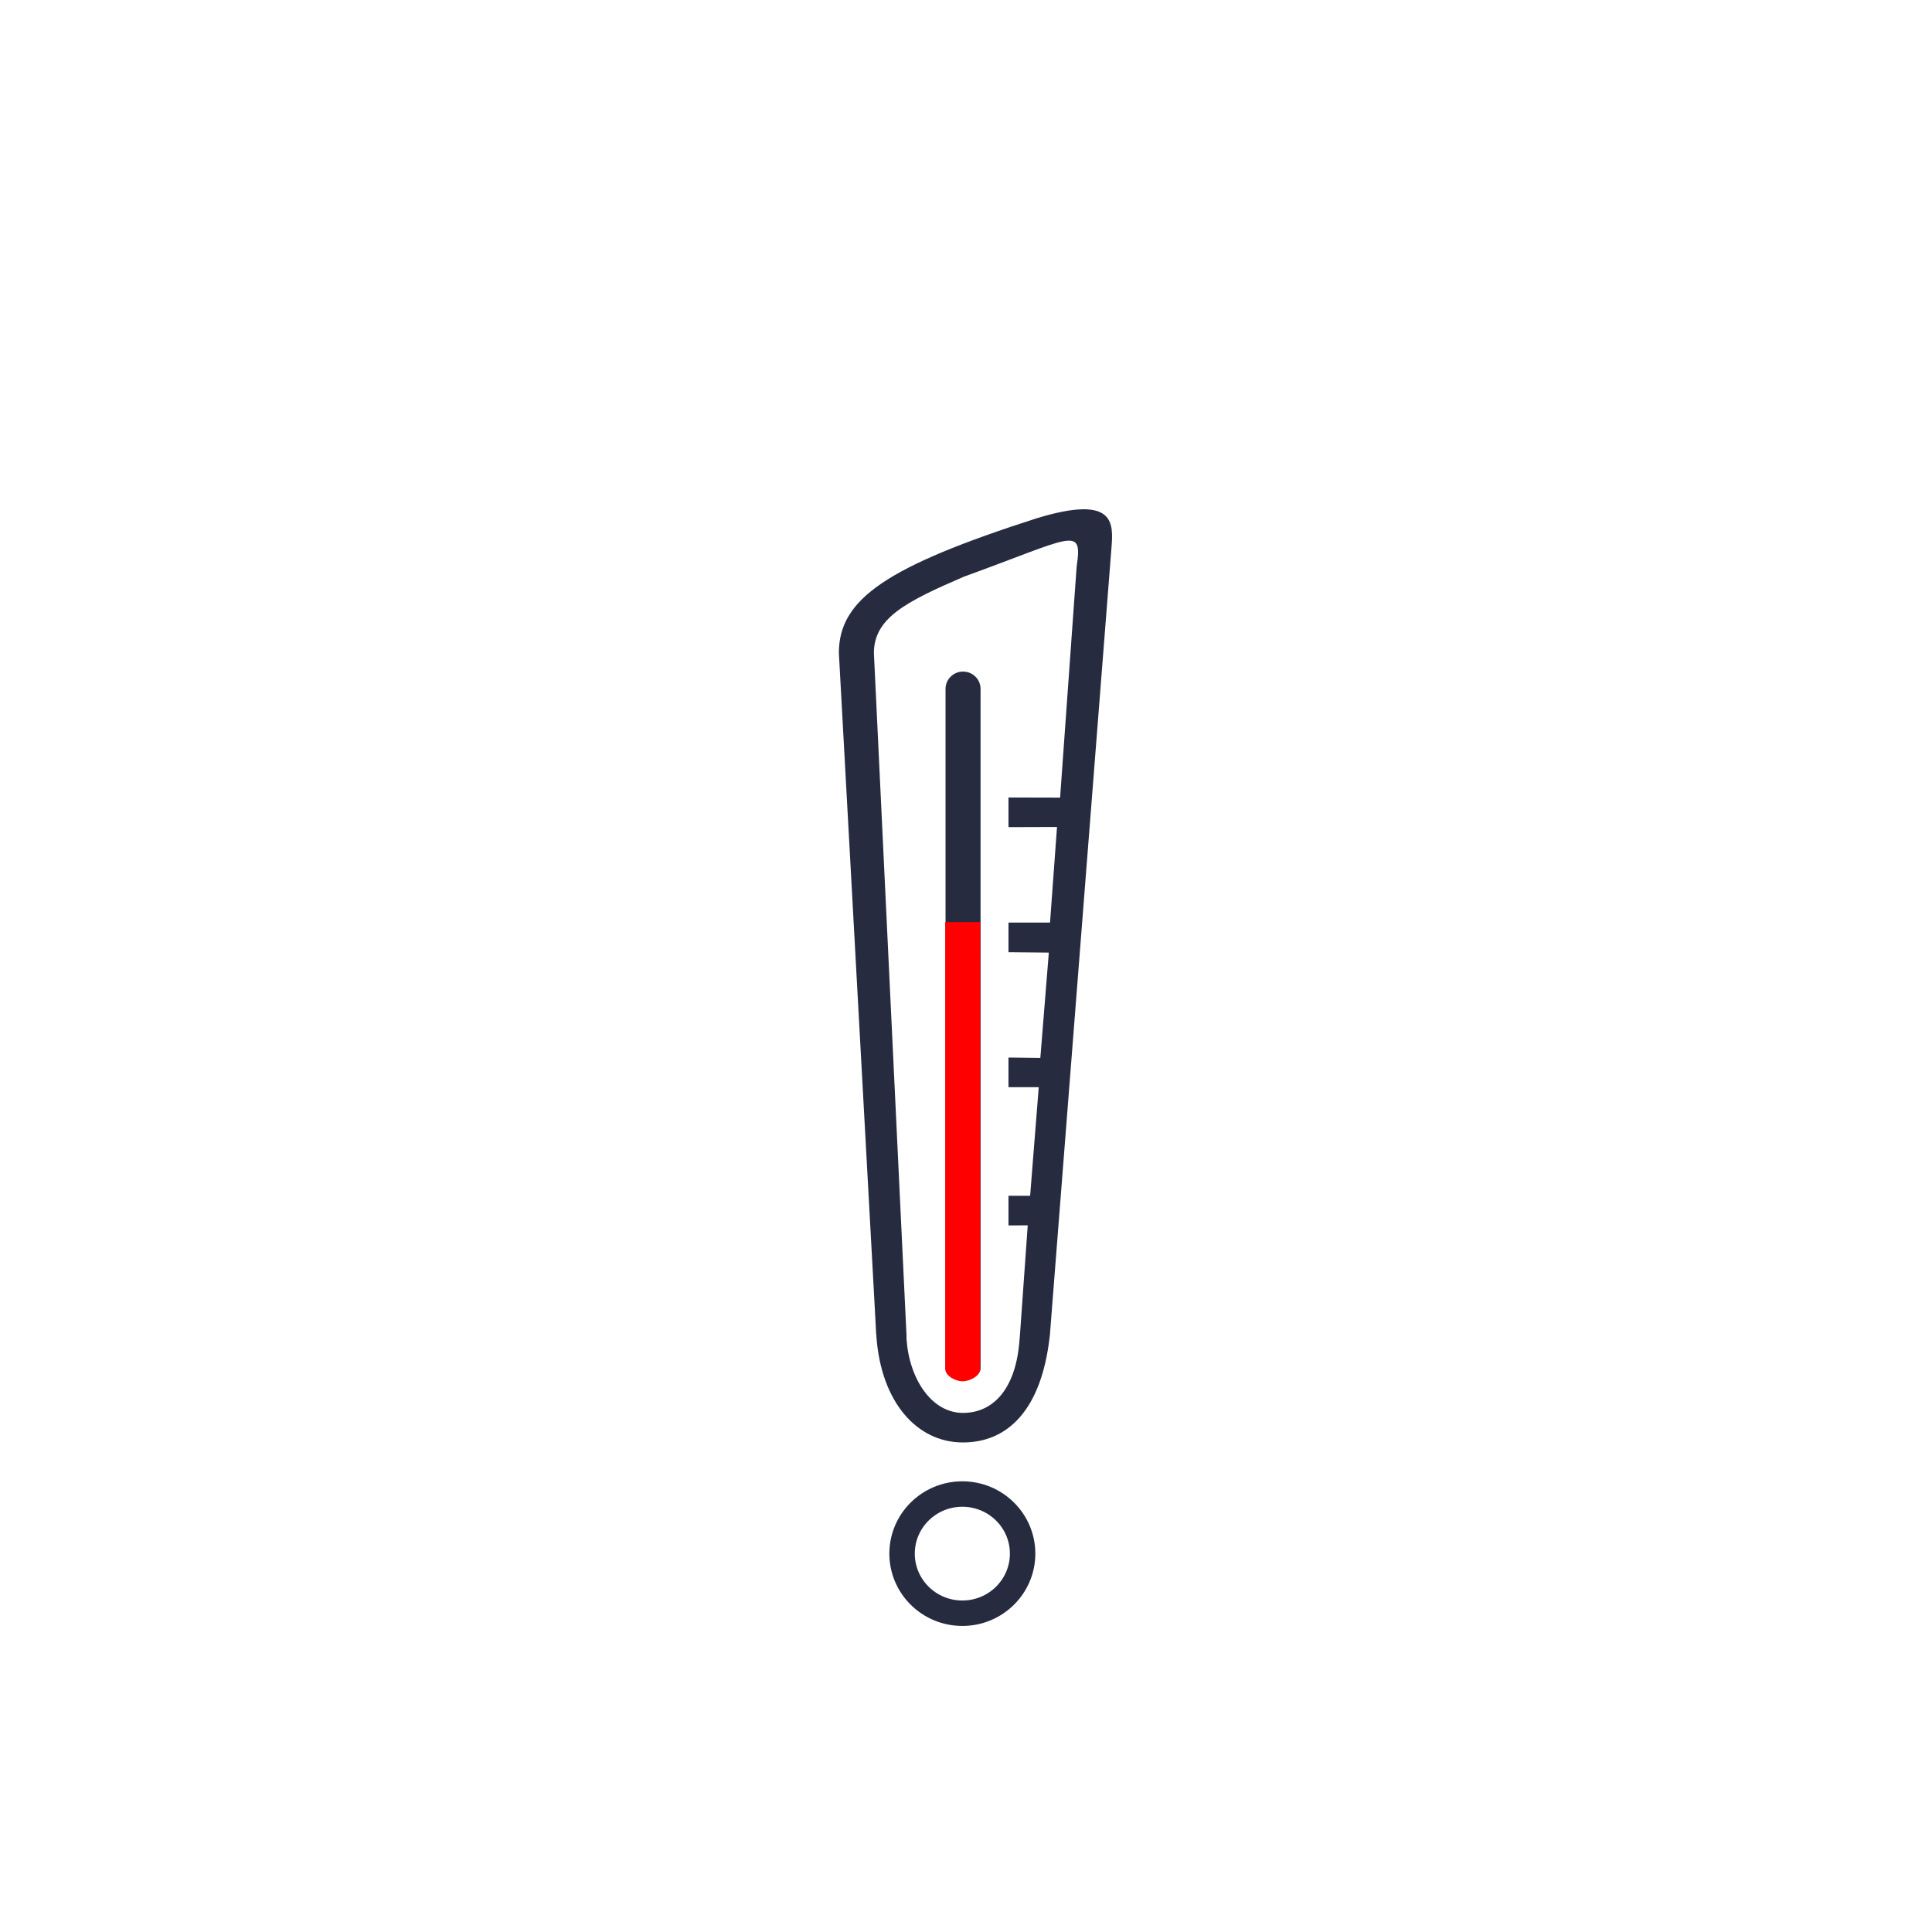 <?xml version="1.0" encoding="UTF-8" standalone="no"?>
<svg
   xmlns:dc="http://purl.org/dc/elements/1.1/"
   xmlns:cc="http://creativecommons.org/ns#"
   xmlns:rdf="http://www.w3.org/1999/02/22-rdf-syntax-ns#"
   xmlns:svg="http://www.w3.org/2000/svg"
   xmlns="http://www.w3.org/2000/svg"
   xmlns:sodipodi="http://sodipodi.sourceforge.net/DTD/sodipodi-0.dtd"
   xmlns:inkscape="http://www.inkscape.org/namespaces/inkscape"
   version="1.1"
   id="Capa_1"
   x="0px"
   y="0px"
   width="531.069px"
   height="531.069px"
   viewBox="0 0 531.069 531.069"
   style="enable-background:new 0 0 531.069 531.069;"
   xml:space="preserve"
   sodipodi:docname="thermometer2_color.svg"
   inkscape:version="1.0.1 (3bc2e813f5, 2020-09-07)"
   inkscape:export-filename="C:\Projects\Med Stat\web-med-stat\logo\alert thermometer_white.png"
   inkscape:export-xdpi="93.929329"
   inkscape:export-ydpi="93.929329"><defs
   id="defs913" /><sodipodi:namedview
   pagecolor="#ffffff"
   bordercolor="#666666"
   borderopacity="1"
   objecttolerance="10"
   gridtolerance="10"
   guidetolerance="10"
   inkscape:pageopacity="0"
   inkscape:pageshadow="2"
   inkscape:window-width="1822"
   inkscape:window-height="1051"
   id="namedview911"
   showgrid="false"
   inkscape:zoom="0.97863649"
   inkscape:cx="92.027508"
   inkscape:cy="371.05074"
   inkscape:window-x="-9"
   inkscape:window-y="-9"
   inkscape:window-maximized="1"
   inkscape:current-layer="Capa_1"
   inkscape:document-rotation="0"
   inkscape:snap-grids="false"
   inkscape:pagecheckerboard="true"><inkscape:grid
     type="xygrid"
     id="grid894" /></sodipodi:namedview>

<g
   id="g880"
   transform="matrix(0.323,-0.319,0.323,0.319,243.33,120.524)"
   style="stroke:#ffffff;stroke-opacity:1">
</g>
<g
   id="g882"
   transform="matrix(0.323,-0.319,0.323,0.319,243.33,120.524)"
   style="stroke:#ffffff;stroke-opacity:1">
</g>
<g
   id="g884"
   transform="matrix(0.323,-0.319,0.323,0.319,243.33,120.524)"
   style="stroke:#ffffff;stroke-opacity:1">
</g>
<g
   id="g886"
   transform="matrix(0.323,-0.319,0.323,0.319,243.33,120.524)"
   style="stroke:#ffffff;stroke-opacity:1">
</g>
<g
   id="g888"
   transform="matrix(0.323,-0.319,0.323,0.319,243.33,120.524)"
   style="stroke:#ffffff;stroke-opacity:1">
</g>
<g
   id="g890"
   transform="matrix(0.323,-0.319,0.323,0.319,243.33,120.524)"
   style="stroke:#ffffff;stroke-opacity:1">
</g>
<g
   id="g892"
   transform="matrix(0.323,-0.319,0.323,0.319,243.33,120.524)"
   style="stroke:#ffffff;stroke-opacity:1">
</g>
<g
   id="g894"
   transform="matrix(0.323,-0.319,0.323,0.319,243.33,120.524)"
   style="stroke:#ffffff;stroke-opacity:1">
</g>
<g
   id="g896"
   transform="matrix(0.323,-0.319,0.323,0.319,243.33,120.524)"
   style="stroke:#ffffff;stroke-opacity:1">
</g>
<g
   id="g898"
   transform="matrix(0.323,-0.319,0.323,0.319,243.33,120.524)"
   style="stroke:#ffffff;stroke-opacity:1">
</g>
<g
   id="g900"
   transform="matrix(0.323,-0.319,0.323,0.319,243.33,120.524)"
   style="stroke:#ffffff;stroke-opacity:1">
</g>
<g
   id="g902"
   transform="matrix(0.323,-0.319,0.323,0.319,243.33,120.524)"
   style="stroke:#ffffff;stroke-opacity:1">
</g>
<g
   id="g904"
   transform="matrix(0.323,-0.319,0.323,0.319,243.33,120.524)"
   style="stroke:#ffffff;stroke-opacity:1">
</g>
<g
   id="g906"
   transform="matrix(0.323,-0.319,0.323,0.319,243.33,120.524)"
   style="stroke:#ffffff;stroke-opacity:1">
</g>
<g
   id="g908"
   transform="matrix(0.323,-0.319,0.323,0.319,243.33,120.524)"
   style="stroke:#ffffff;stroke-opacity:1">
</g>
<g
   id="g878"
   transform="matrix(0.303,-0.299,0.303,0.299,103.813,295.167)"
   style="fill:#262b40;fill-opacity:1;stroke:none;stroke-opacity:1">
	<path
   d="M 554.353,43.607 C 463.882,-2.418 427.451,-9.033 402.62,15.789 L 105.803,346.556 c 0,0 27.335,-31.562 -0.482,0.602 -27.817,32.164 -30.159,66.776 -9.457,87.617 20.739,20.879 51.117,20.329 87.837,-8.887 36.72,-29.215 0.815,-0.626 0.815,-0.626 v 0 0 0 0 0 0 0 0 L 574.509,91.177 C 586.89,80.571 601,68.28 554.353,43.607 Z M 138.165,408.777 450.413,96.533 c 4.391,-4.389 4.391,-11.494 0,-15.882 -4.387,-4.395 -11.491,-4.395 -15.889,0 L 122.277,392.901 c -3.233,3.233 -1.14,10.302 2.068,13.558 3.278,3.327 10.517,5.621 13.82,2.318 z M 119.427,360.355 418.508,31.677 c 16.06,-16.06 38.185,-9.074 75.887,5.719 67.658,31.325 77.752,30.194 55.816,46.51 l -113.709,98.698 -23.355,-23.471 -13.618,13.618 22.083,21.94 -47.121,40.785 -18.844,-18.844 -13.619,13.618 18.121,18.476 -52.266,44.568 -14.271,-14.632 -13.618,13.619 13.729,13.728 -53.84,46.023 -9.816,-9.816 -13.619,13.618 8.762,8.7 -54.31,47.199 c -2.74,2.381 -1.082,0.854 -1.599,1.309 -23.697,20.855 -45.527,22.532 -59.715,8.299 -14.178,-14.223 -8.743,-39.967 8.483,-59.649 0.418,-0.478 1.357,-1.336 1.357,-1.336 z"
   id="path876"
   sodipodi:nodetypes="ccczazcccccccccscscccsasccccccccccccccccccccssasc"
   style="fill:#262b40;fill-opacity:1;stroke:none;stroke-opacity:1" />
</g><ellipse
   style="opacity:0.996;fill:none;stroke:#262b40;stroke-width:6.993;stroke-linejoin:round;stroke-miterlimit:4;stroke-dasharray:none;stroke-opacity:1"
   id="path905"
   cx="264.529"
   cy="427.062"
   rx="16.567"
   ry="16.381" /><g
   id="g878-8"
   transform="matrix(0.303,-0.299,0.303,0.299,208.645,332.355)"
   style="fill:#ff0000;fill-opacity:1;stroke:none;stroke-opacity:1"><path
     d="m 26.932,173.742 205.35,-205.346 -15.889,-15.882 L 11.044,157.866 c -3.233,3.233 -1.14,10.302 2.068,13.558 3.278,3.327 10.517,5.621 13.82,2.318 z"
     id="path876-9"
     sodipodi:nodetypes="sccsas"
     style="fill:#ff0000;fill-opacity:1;stroke:none;stroke-opacity:1" /></g></svg>
